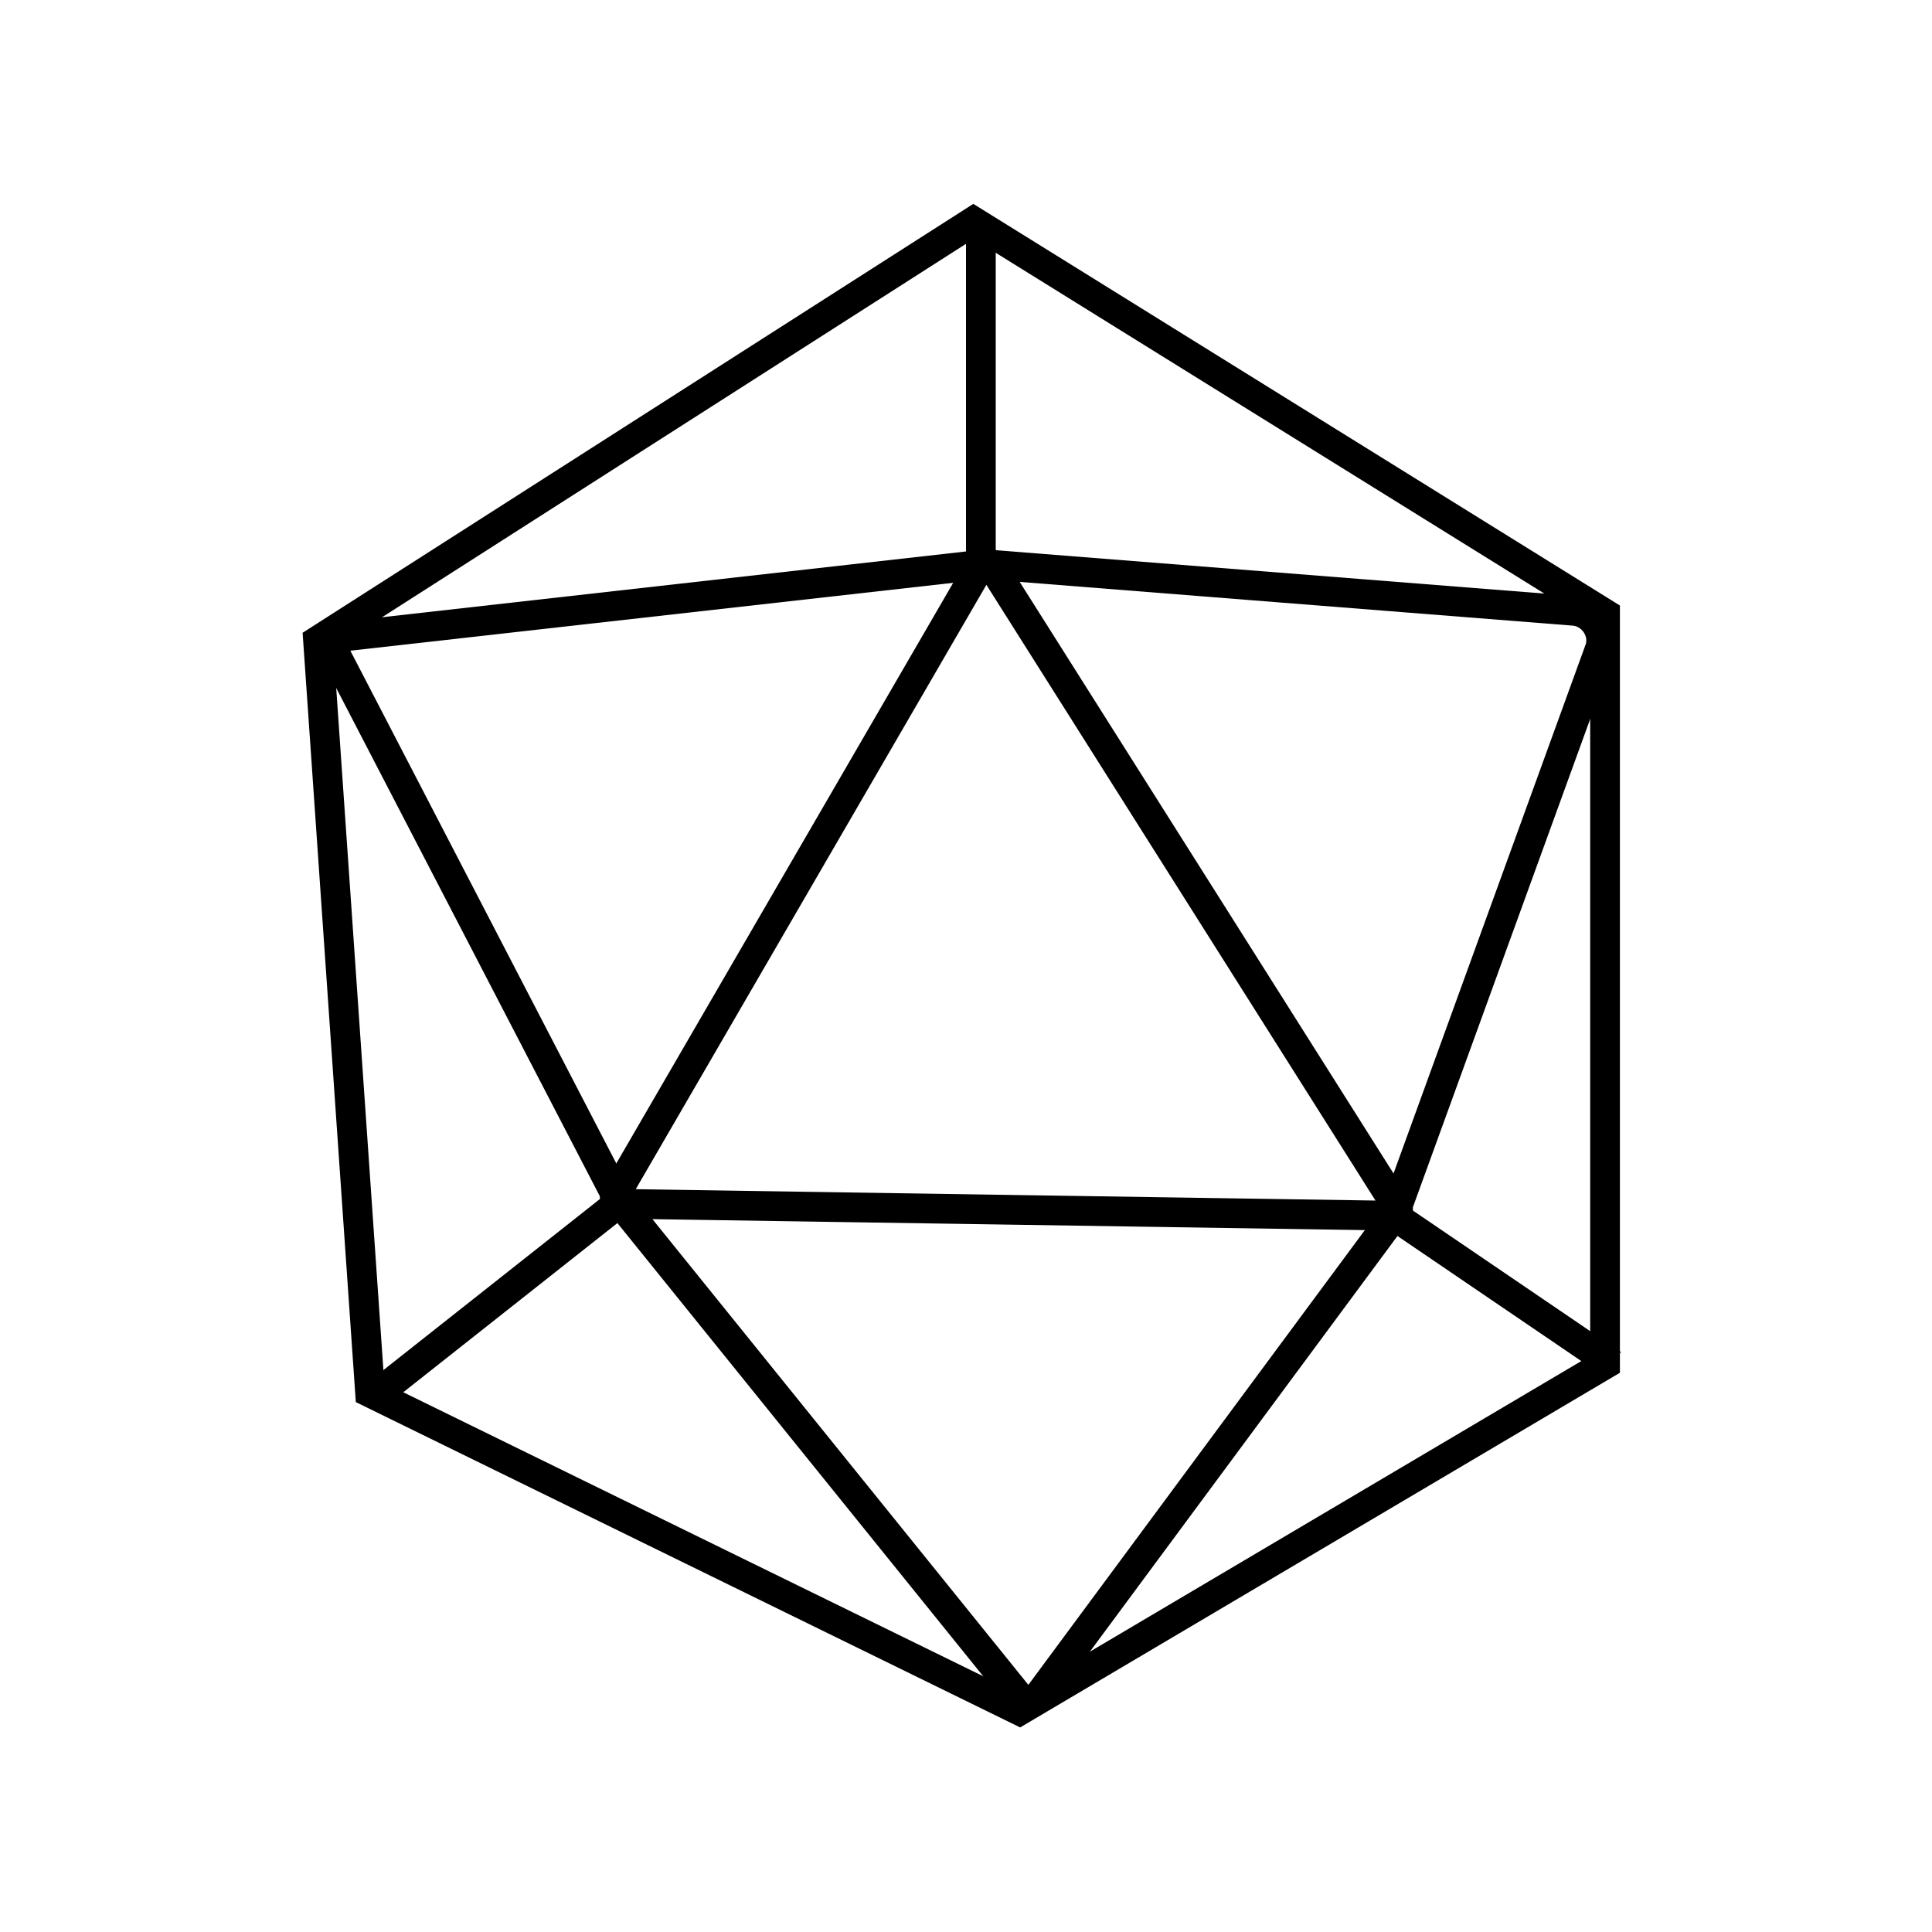 <?xml version="1.0" encoding="utf-8"?>
<!-- Generator: Adobe Illustrator 24.0.1, SVG Export Plug-In . SVG Version: 6.00 Build 0)  -->
<svg version="1.1" id="Layer_1" xmlns="http://www.w3.org/2000/svg" xmlns:xlink="http://www.w3.org/1999/xlink" x="0px" y="0px"
	 viewBox="0 0 130 130" style="enable-background:new 0 0 130 130;" xml:space="preserve">
<style type="text/css">
	.st0{fill:none;stroke:#000000;stroke-width:2;stroke-miterlimit:10;}
</style>
<g id="XMLID_26_">
	<polygon id="XMLID_19_" class="st0" points="65.5,14.9 21.4,43.1 24.9,93.7 68.6,115.1 108,91.8 108,41.3 	"/>
	<path id="XMLID_27_" class="st0" d="M66,38L41.4,80.4c-0.1,0.2,0,0.6,0.3,0.6l52,0.8c0.3,0,0.5-0.3,0.3-0.6L66.7,38
		C66.5,37.8,66.2,37.8,66,38z"/>
	<path id="XMLID_29_" class="st0" d="M66.7,38l39.2,3.1c1.3,0.1,2.2,1.5,1.7,2.7l-13.8,38"/>
	<path id="XMLID_28_" class="st0" d="M66,14.9V38l-43.5,4.9c-0.3,0.1-0.4,0.4-0.2,0.6l19.4,37.4L25.5,93.7"/>
	<path id="XMLID_47_" class="st0" d="M108.5,91.8l-14.7-10l-23.9,32.3c-0.3,0.5-1,0.5-1.4,0L41.7,80.9"/>
	<path id="XMLID_46_" class="st0" d="M41.7,80.9"/>
	<path id="XMLID_30_" class="st0" d="M93.2,81.8"/>
</g>
</svg>

